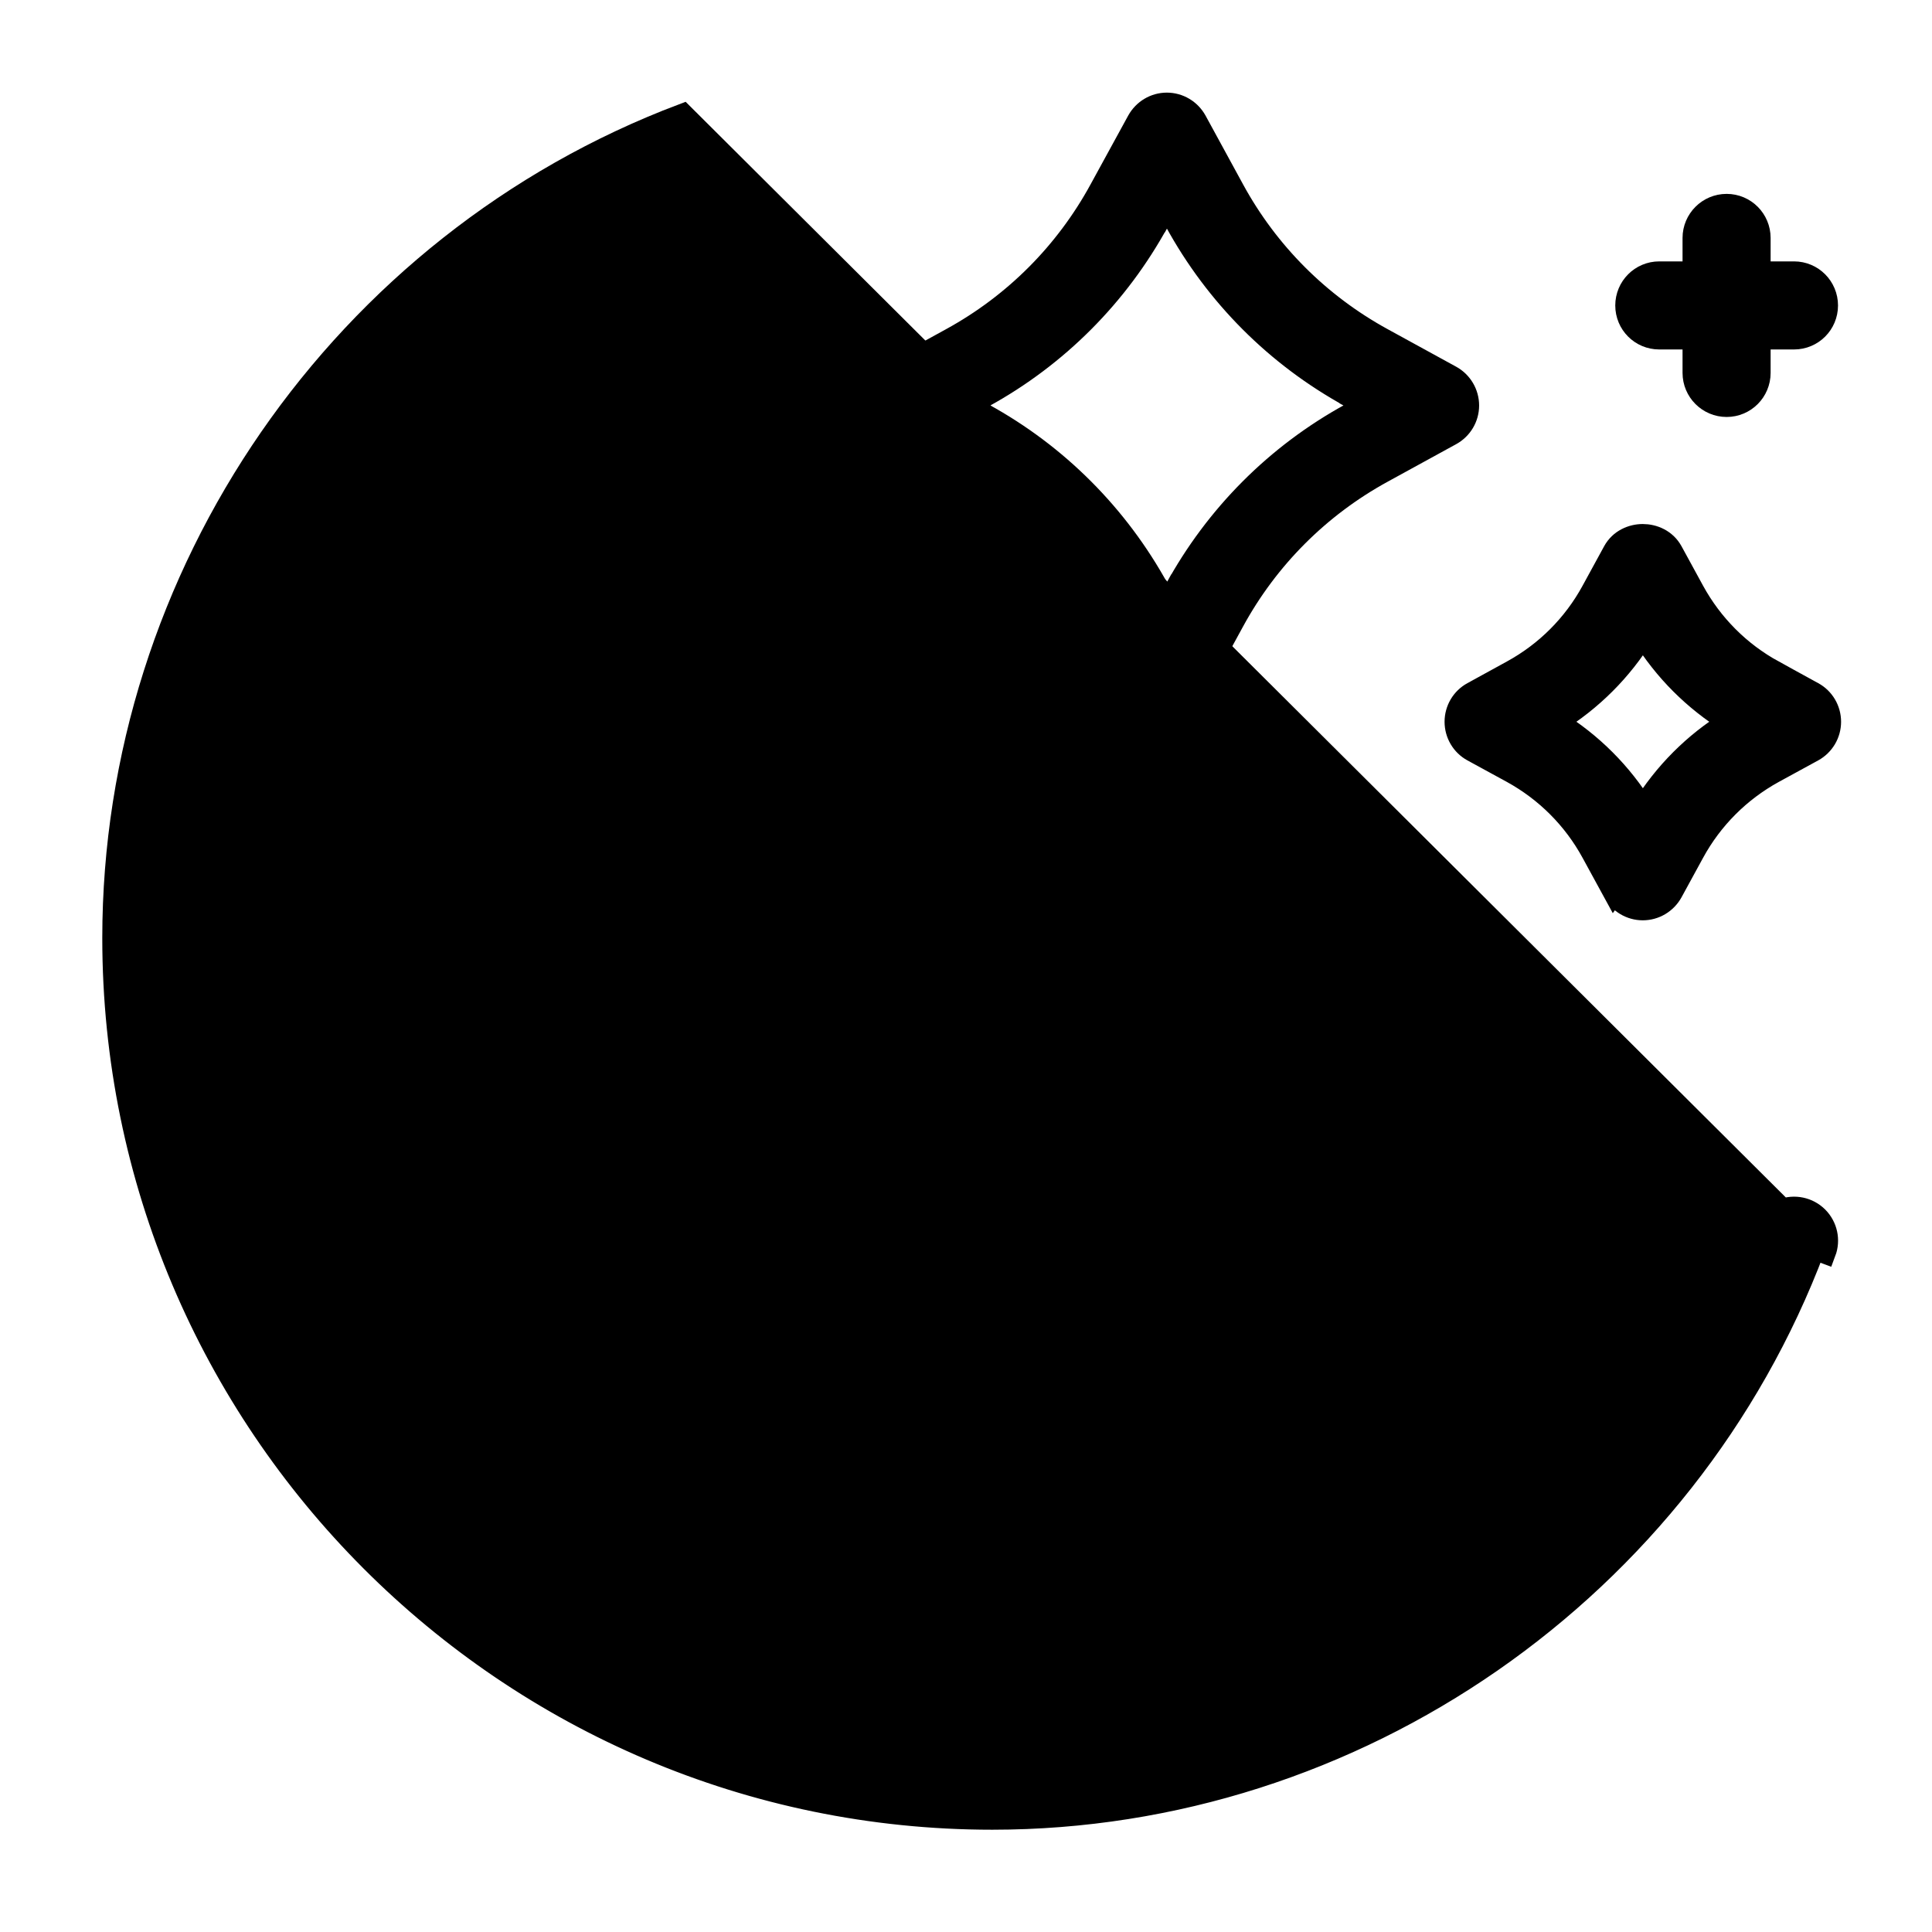 <svg width="17" height="17" viewBox="0 0 17 17" fill="none" xmlns="http://www.w3.org/2000/svg">
<path d="M12.766 3.315L12.766 3.315L12.162 2.984C12.162 2.984 12.162 2.984 12.162 2.984C11.607 2.68 11.153 2.226 10.85 1.67L10.52 1.065L10.52 1.065C10.469 0.973 10.373 0.915 10.267 0.915C10.162 0.915 10.066 0.973 10.015 1.065L10.015 1.065L9.684 1.67L9.684 1.67C9.381 2.226 8.928 2.68 8.373 2.984L8.373 2.984L7.769 3.316L7.769 3.316C7.677 3.366 7.62 3.463 7.62 3.568C7.62 3.673 7.677 3.769 7.769 3.82L7.769 3.82L8.373 4.151L8.373 4.151C8.928 4.455 9.381 4.909 9.684 5.465L9.684 5.465L10.015 6.07L10.015 6.07C10.066 6.162 10.162 6.22 10.267 6.22C10.373 6.22 10.469 6.162 10.52 6.07L10.52 6.07L10.85 5.465L10.85 5.465C11.153 4.909 11.607 4.455 12.162 4.151L12.162 4.151L12.766 3.82L12.766 3.82C12.858 3.769 12.915 3.673 12.915 3.568C12.915 3.463 12.858 3.366 12.766 3.315ZM10.19 1.946L10.268 1.803L10.346 1.946L10.346 1.946C10.702 2.598 11.234 3.131 11.886 3.488C11.886 3.488 11.886 3.489 11.886 3.489L12.03 3.567L11.886 3.646C11.234 4.003 10.702 4.537 10.346 5.189L10.433 5.237L10.346 5.189L10.268 5.332L10.19 5.189C9.833 4.537 9.301 4.003 8.65 3.646L8.506 3.567L8.65 3.489C9.301 3.132 9.833 2.598 10.189 1.946L10.19 1.946Z" fill="black" stroke="black" stroke-width="0.2"/>
<path d="M15.603 5.908L15.603 5.908L15.951 6.099C16.043 6.149 16.1 6.246 16.1 6.351C16.1 6.456 16.043 6.552 15.951 6.603L15.951 6.603L15.603 6.793L15.603 6.793C15.305 6.957 15.061 7.201 14.898 7.5L14.898 7.5L14.708 7.848L14.708 7.848C14.657 7.94 14.561 7.998 14.455 7.998C14.35 7.998 14.253 7.94 14.203 7.848L15.603 5.908ZM15.603 5.908C15.305 5.745 15.061 5.5 14.898 5.202L14.898 5.202L14.708 4.854L14.708 4.854C14.653 4.754 14.549 4.711 14.455 4.711C14.361 4.711 14.257 4.755 14.203 4.854L14.203 4.854L14.013 5.202L14.013 5.202C13.85 5.501 13.606 5.745 13.308 5.908L13.308 5.908L12.96 6.099L12.96 6.099C12.868 6.149 12.811 6.246 12.811 6.351C12.811 6.456 12.868 6.553 12.96 6.603L12.96 6.603L13.308 6.793C13.308 6.793 13.308 6.793 13.308 6.793C13.606 6.957 13.85 7.201 14.013 7.5C14.013 7.5 14.013 7.5 14.013 7.5L14.203 7.848L15.603 5.908ZM14.456 7.117C14.264 6.805 14.002 6.543 13.69 6.351C14.002 6.158 14.264 5.897 14.456 5.585C14.648 5.897 14.909 6.158 15.221 6.351C14.909 6.543 14.648 6.805 14.456 7.117Z" fill="black" stroke="black" stroke-width="0.2"/>
<path d="M12.406 9.279C12.565 9.279 12.694 9.151 12.694 8.992V8.685H12.999C13.158 8.685 13.287 8.557 13.287 8.398C13.287 8.239 13.158 8.11 12.999 8.11H12.694V7.804C12.694 7.645 12.565 7.517 12.406 7.517C12.247 7.517 12.119 7.645 12.119 7.804V8.11H11.813C11.655 8.11 11.526 8.239 11.526 8.398C11.526 8.557 11.655 8.685 11.813 8.685H12.119V8.992C12.119 9.151 12.247 9.279 12.406 9.279Z" fill="black" stroke="black" stroke-width="0.2"/>
<path d="M8.172 7.084C8.331 7.084 8.46 6.956 8.46 6.797V6.491H8.765C8.924 6.491 9.052 6.362 9.052 6.203C9.052 6.044 8.924 5.916 8.765 5.916H8.46V5.609C8.46 5.45 8.331 5.322 8.172 5.322C8.013 5.322 7.885 5.45 7.885 5.609V5.916H7.579C7.421 5.916 7.292 6.044 7.292 6.203C7.292 6.362 7.421 6.491 7.579 6.491H7.885V6.797C7.885 6.956 8.013 7.084 8.172 7.084Z" fill="black" stroke="black" stroke-width="0.2"/>
<path d="M15.193 3.569C15.352 3.569 15.48 3.44 15.48 3.281V2.975H15.786C15.945 2.975 16.073 2.847 16.073 2.688C16.073 2.529 15.945 2.4 15.786 2.4H15.48V2.094C15.48 1.935 15.352 1.806 15.193 1.806C15.034 1.806 14.905 1.935 14.905 2.094V2.4H14.6C14.441 2.4 14.313 2.529 14.313 2.688C14.313 2.847 14.441 2.975 14.6 2.975H14.905V3.281C14.905 3.44 15.034 3.569 15.193 3.569Z" fill="black" stroke="black" stroke-width="0.2"/>
<path d="M15.684 10.648L15.684 10.648C15.79 10.609 15.908 10.633 15.989 10.713C16.069 10.793 16.095 10.912 16.055 11.018C16.055 11.018 16.055 11.018 16.055 11.018L15.961 10.983C14.831 13.984 11.926 16 8.732 16C4.469 16 1 12.525 1 8.254C1 5.054 3.012 2.144 6.008 1.012L15.684 10.648ZM15.684 10.648C14.853 10.962 13.992 11.121 13.128 11.121M15.684 10.648L13.128 11.121M13.128 11.121C9.127 11.121 5.871 7.859 5.871 3.85M13.128 11.121L5.871 3.85M5.871 3.85C5.871 2.983 6.03 2.122 6.343 1.289L5.871 3.85ZM8.732 15.525C4.731 15.525 1.475 12.263 1.475 8.254C1.475 5.46 3.109 2.901 5.601 1.703C5.398 2.407 5.296 3.126 5.296 3.85C5.296 8.176 8.809 11.696 13.128 11.696C13.85 11.696 14.569 11.594 15.271 11.391C14.075 13.887 11.52 15.525 8.732 15.525Z" fill="black" stroke="black" stroke-width="0.2"/>
</svg>
